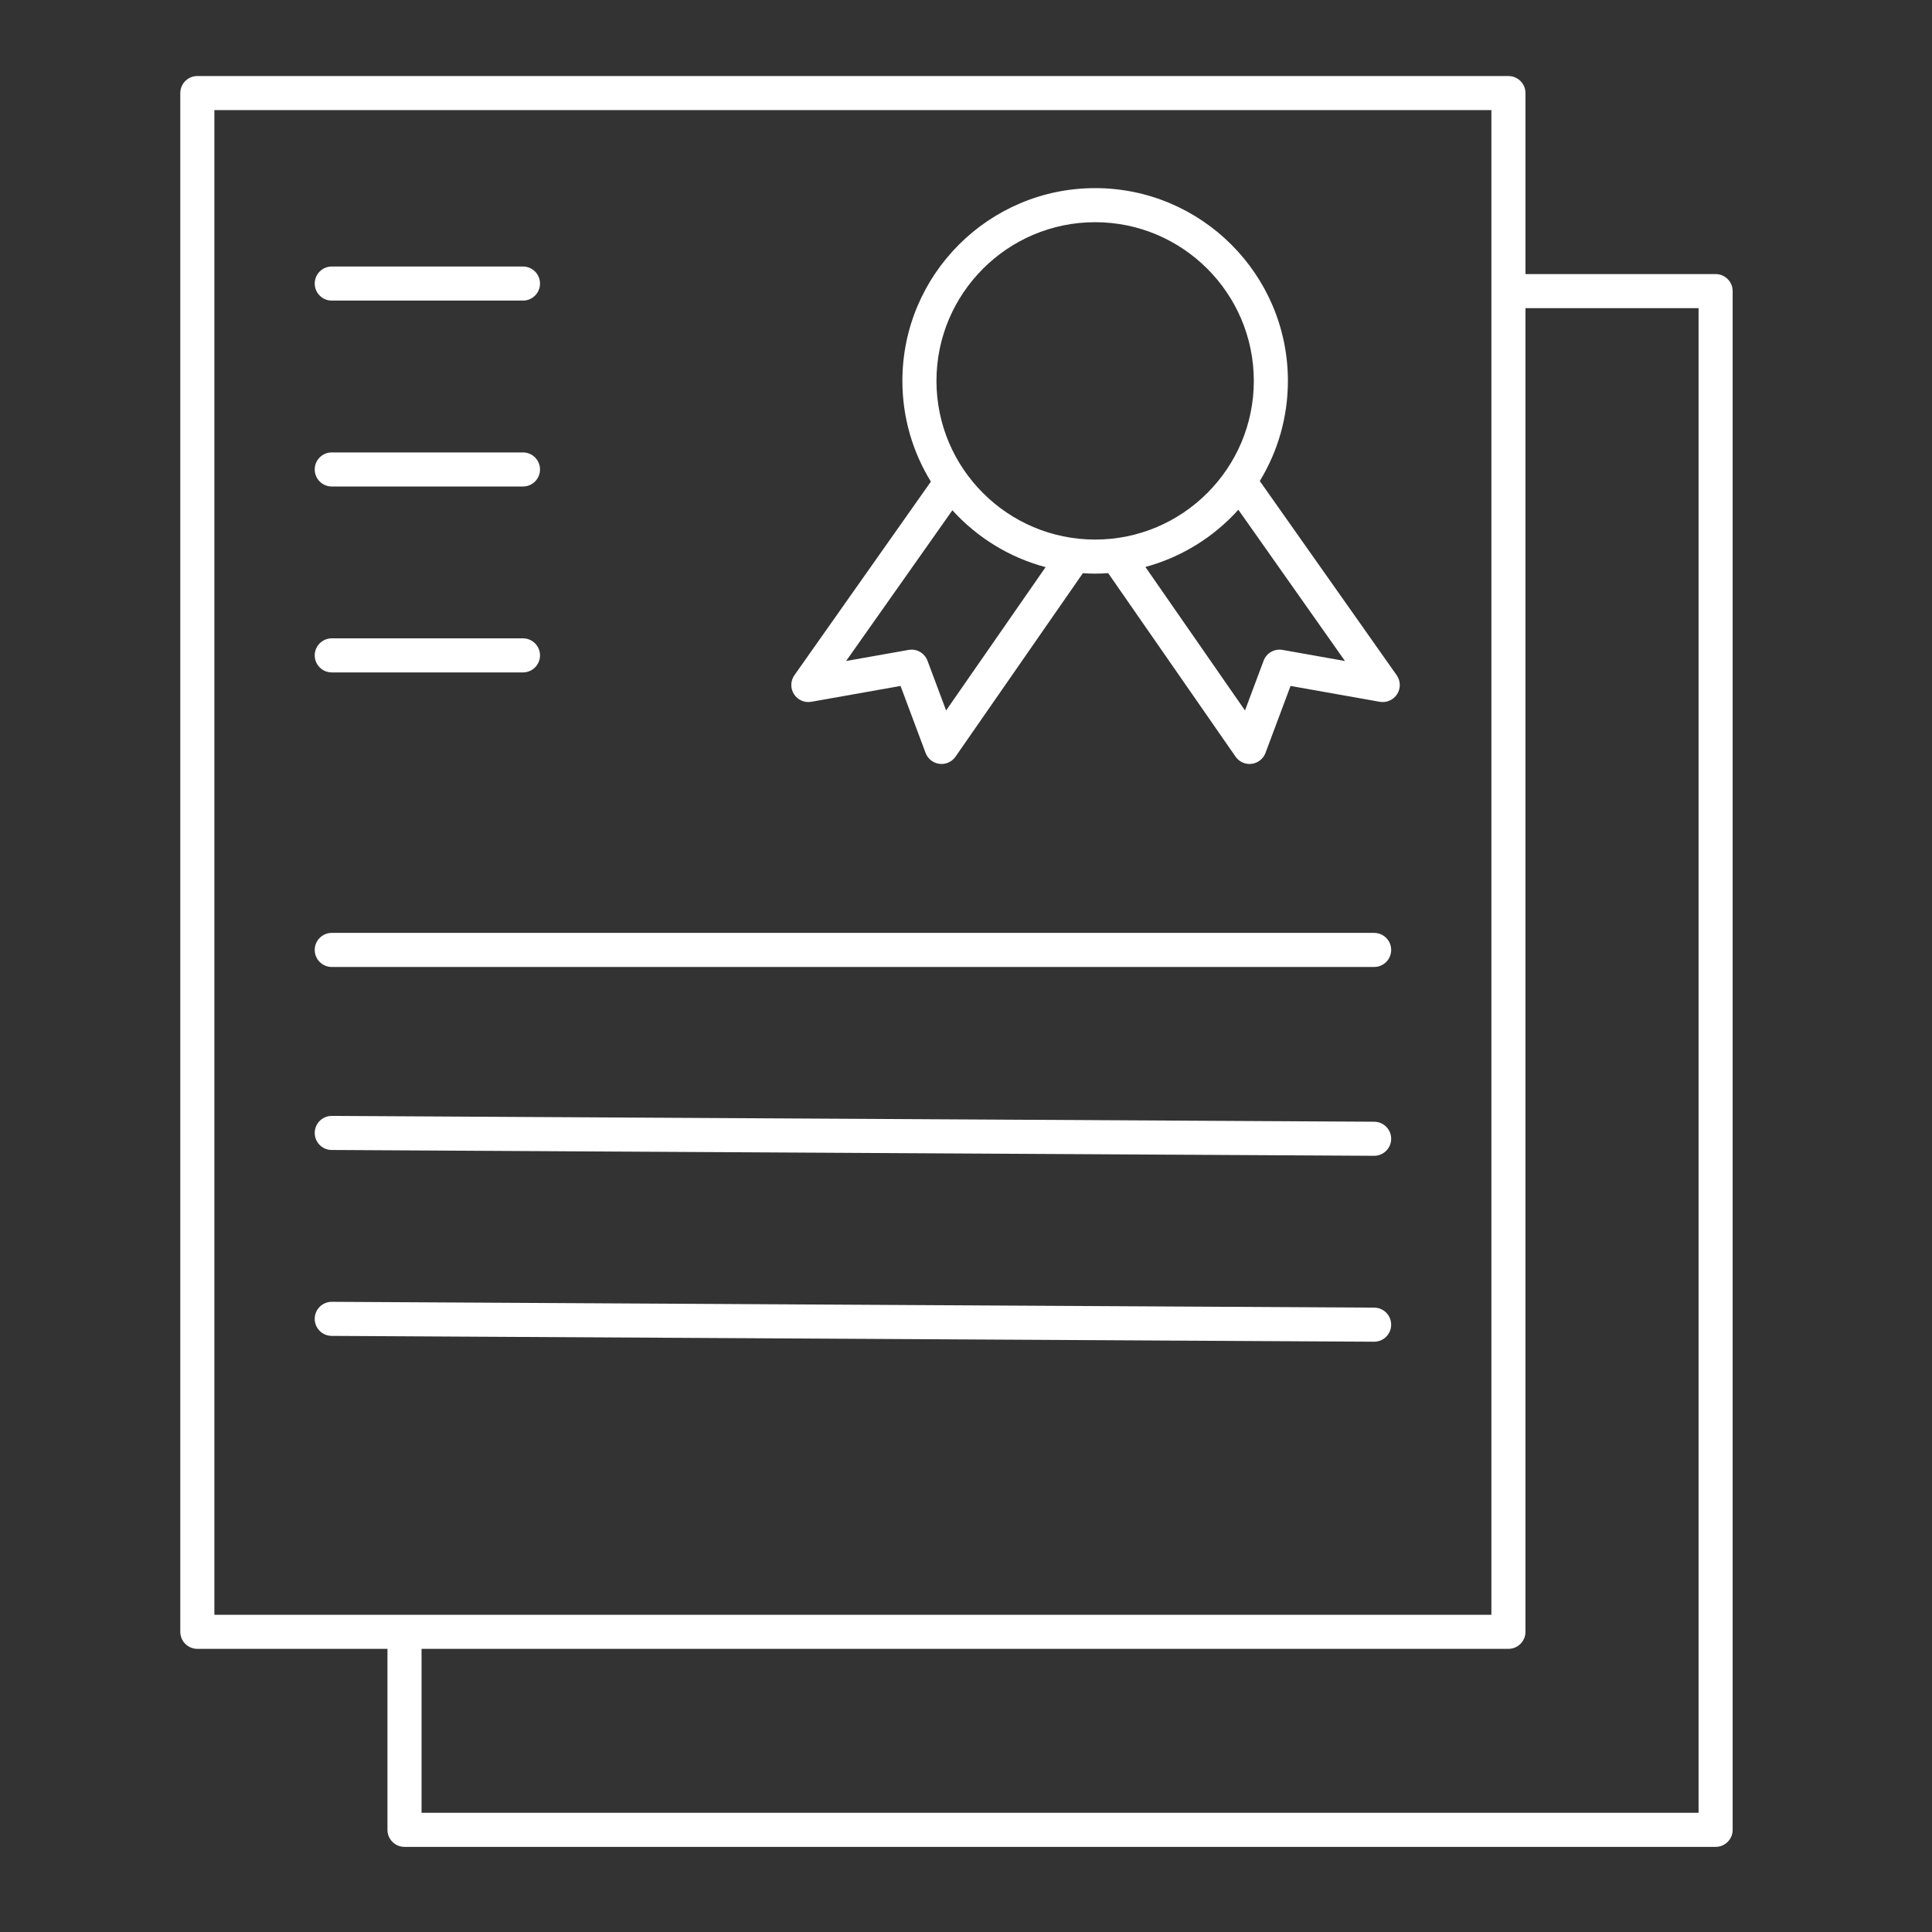 <?xml version="1.0" encoding="utf-8"?>
<!-- Generator: Adobe Illustrator 23.0.6, SVG Export Plug-In . SVG Version: 6.00 Build 0)  -->
<svg version="1.1" id="Vrstva_1" xmlns="http://www.w3.org/2000/svg" xmlns:xlink="http://www.w3.org/1999/xlink" x="0px" y="0px"
	 viewBox="0 0 283.465 283.465" style="enable-background:new 0 0 283.465 283.465;" xml:space="preserve">
<rect x="0" y="0" width="283.465" height="283.465" fill="#333333" stroke="none"/>
<style type="text/css">
	.st0{fill:#FFFFFF;}
</style>
<g>
	<path class="st0" d="M251.717,40.212h-27.898V13.657c0-1.381-1.119-2.5-2.5-2.5H28.952c-1.381,0-2.5,1.119-2.5,2.5v225.764
		c0,1.381,1.119,2.5,2.5,2.5h27.897v26.556c0,1.381,1.119,2.5,2.5,2.5h192.368c1.381,0,2.5-1.119,2.5-2.5V42.712
		C254.217,41.331,253.098,40.212,251.717,40.212z M31.452,16.157h187.367v220.764H31.452V16.157z M249.217,265.977H61.849v-24.056
		h159.469c1.381,0,2.5-1.119,2.5-2.5V45.212h25.398V265.977z"/>
	<path class="st0" d="M48.677,44.103h28.054c1.381,0,2.5-1.119,2.5-2.5s-1.119-2.5-2.5-2.5H48.677c-1.381,0-2.5,1.119-2.5,2.5
		S47.296,44.103,48.677,44.103z"/>
	<path class="st0" d="M48.677,71.38h28.054c1.381,0,2.5-1.119,2.5-2.5s-1.119-2.5-2.5-2.5H48.677c-1.381,0-2.5,1.119-2.5,2.5
		S47.296,71.38,48.677,71.38z"/>
	<path class="st0" d="M48.677,98.658h28.054c1.381,0,2.5-1.119,2.5-2.5s-1.119-2.5-2.5-2.5H48.677c-1.381,0-2.5,1.119-2.5,2.5
		S47.296,98.658,48.677,98.658z"/>
	<path class="st0" d="M48.677,141.875h152.938c1.381,0,2.5-1.119,2.5-2.5s-1.119-2.5-2.5-2.5H48.677c-1.381,0-2.5,1.119-2.5,2.5
		S47.296,141.875,48.677,141.875z"/>
	<path class="st0" d="M48.663,168.726l152.938,0.855c0.005,0,0.009,0,0.014,0c1.374,0,2.492-1.11,2.5-2.486
		c0.008-1.381-1.105-2.506-2.486-2.514l-152.937-0.855c-0.005,0-0.01,0-0.015,0c-1.374,0-2.492,1.11-2.5,2.486
		C46.169,167.593,47.282,168.718,48.663,168.726z"/>
	<path class="st0" d="M201.614,196.858c1.374,0,2.492-1.11,2.5-2.486c0.008-1.381-1.105-2.506-2.486-2.514l-152.937-0.855
		c-0.005,0-0.01,0-0.015,0c-1.374,0-2.492,1.11-2.5,2.486c-0.008,1.381,1.105,2.506,2.486,2.514l152.938,0.855
		C201.606,196.858,201.61,196.858,201.614,196.858z"/>
	<path class="st0" d="M119.037,102.967l13.091-2.324l3.673,9.823c0.326,0.871,1.108,1.489,2.032,1.604
		c0.104,0.013,0.208,0.02,0.311,0.02c0.812,0,1.583-0.396,2.053-1.075l18.68-26.914c0.597,0.038,1.197,0.064,1.803,0.064
		c0.644,0,1.281-0.029,1.914-0.072l18.686,26.923c0.471,0.678,1.241,1.075,2.054,1.075c0.103,0,0.206-0.006,0.311-0.02
		c0.923-0.115,1.705-0.733,2.031-1.604l3.674-9.823l13.09,2.324c0.996,0.175,2.003-0.265,2.547-1.12
		c0.544-0.855,0.518-1.954-0.066-2.782l-20.084-28.489c2.616-4.285,4.125-9.316,4.125-14.693c0-15.595-12.687-28.282-28.281-28.282
		s-28.282,12.687-28.282,28.282c0,5.414,1.532,10.476,4.181,14.78l-20.023,28.402c-0.583,0.828-0.61,1.926-0.066,2.782
		C117.034,102.701,118.039,103.142,119.037,102.967z M197.335,96.982l-9.159-1.626c-1.195-0.213-2.357,0.457-2.779,1.585l-2.73,7.3
		l-14.615-21.057c5.332-1.441,10.045-4.402,13.641-8.393L197.335,96.982z M160.681,32.601c12.837,0,23.281,10.444,23.281,23.282
		s-10.444,23.282-23.281,23.282c-12.838,0-23.282-10.444-23.282-23.282S147.843,32.601,160.681,32.601z M139.735,74.866
		c3.609,3.978,8.334,6.924,13.674,8.346l-14.596,21.03l-2.73-7.3c-0.423-1.129-1.594-1.801-2.779-1.585l-9.161,1.626L139.735,74.866
		z"/>
</g>
</svg>
